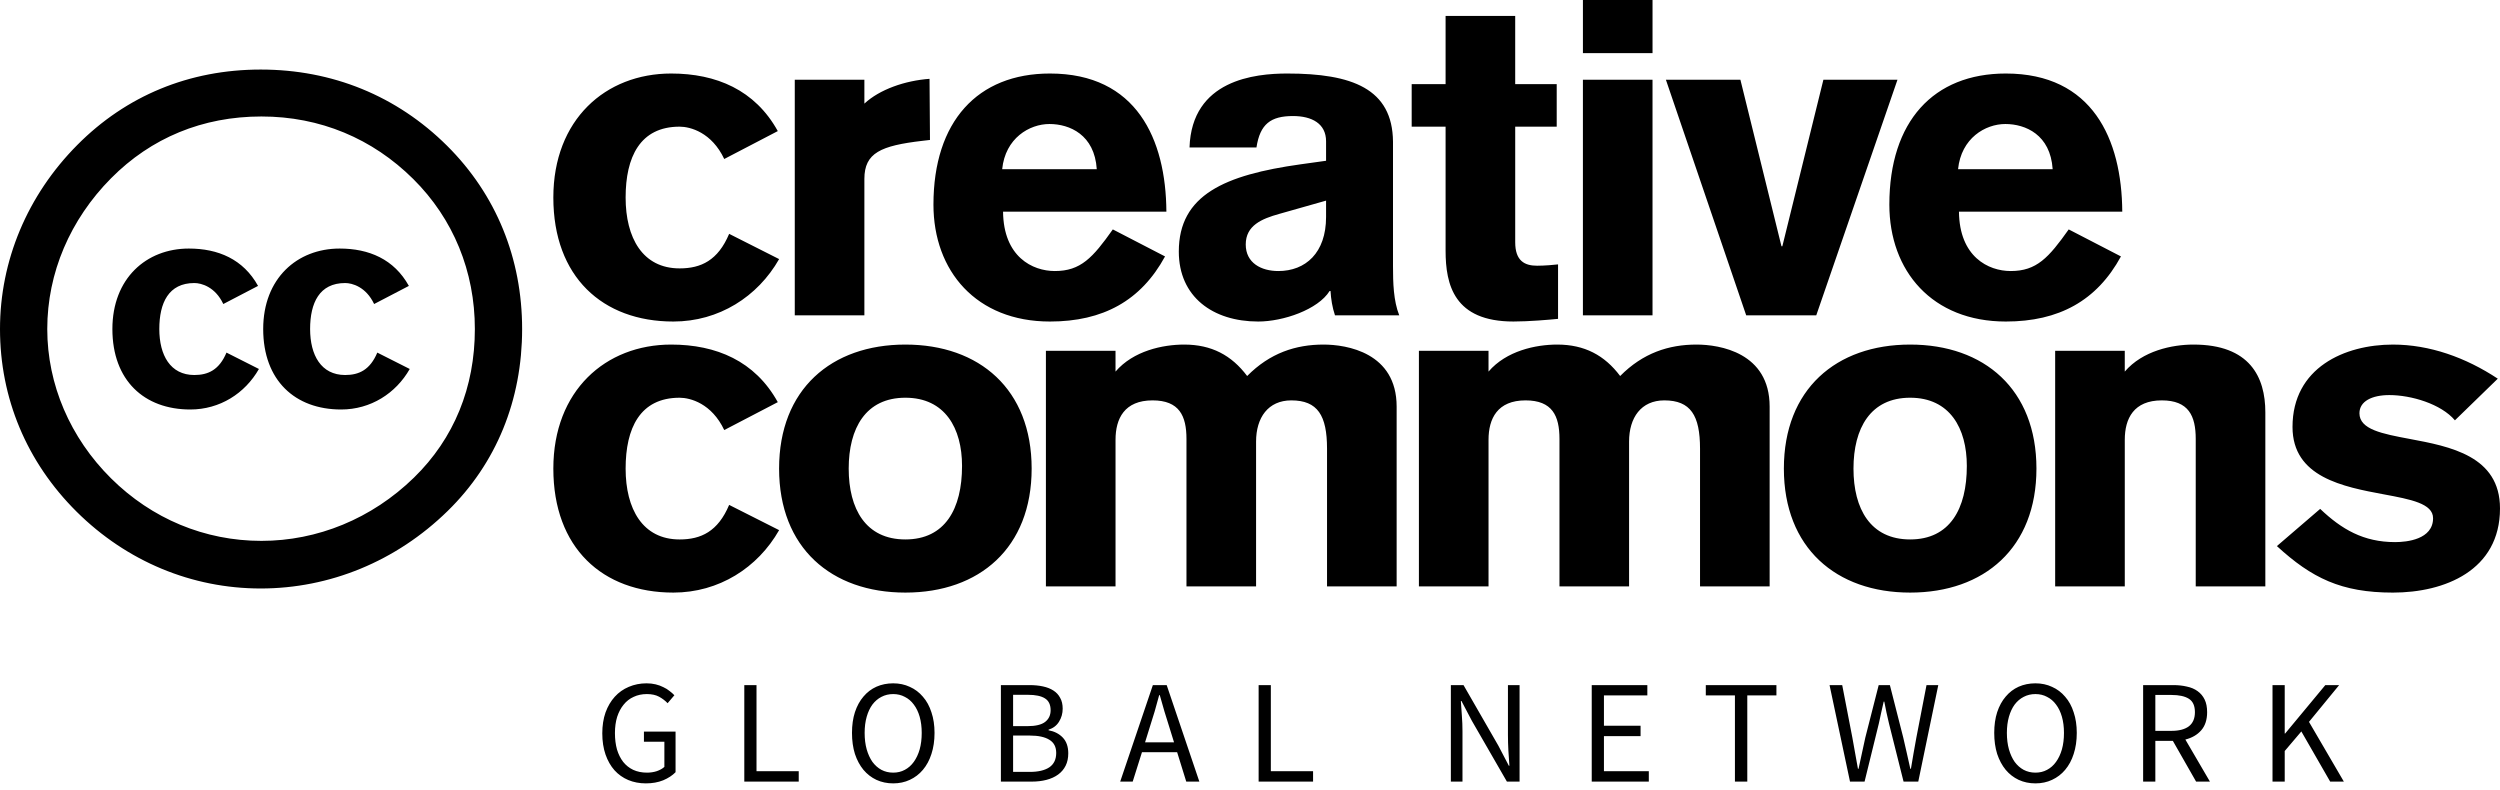 <svg width="250" height="79" viewBox="0 0 250 79" xmlns="http://www.w3.org/2000/svg">
  <g id="globalnetwork" fill="currentColor">
    <path
      d="M165.253 5.315V0H158.292V5.315H165.253ZM158.291 7.972V31.533H165.252V7.972H158.291ZM155.67 8.415H151.52V1.594H144.559V8.415H141.168V12.666H144.559V25.067C144.559 28.477 145.407 32.152 151.342 32.152C152.859 32.152 154.912 31.976 155.805 31.886V26.439C155.447 26.483 154.466 26.572 153.708 26.572C152.457 26.572 151.521 26.084 151.521 24.224V12.666H155.671V8.415H155.67ZM77.779 13.109C75.503 8.991 71.621 7.352 67.114 7.352C60.555 7.352 55.334 11.957 55.334 19.752C55.334 27.68 60.242 32.153 67.337 32.153C71.888 32.153 75.771 29.673 77.912 25.909L72.915 23.384C71.798 26.042 70.103 26.839 67.962 26.839C64.257 26.839 62.562 23.783 62.562 19.752C62.562 15.722 63.99 12.666 67.962 12.666C69.032 12.666 71.175 13.242 72.424 15.9L77.779 13.109ZM77.779 40.215C75.503 36.096 71.621 34.457 67.114 34.457C60.555 34.457 55.334 39.063 55.334 46.858C55.334 54.786 60.242 59.259 67.337 59.259C71.888 59.259 75.771 56.779 77.912 53.014L72.915 50.49C71.798 53.147 70.103 53.945 67.962 53.945C64.257 53.945 62.562 50.889 62.562 46.859C62.562 42.828 63.99 39.773 67.962 39.773C69.032 39.773 71.175 40.348 72.424 43.006L77.779 40.215ZM77.909 46.858C77.909 38.93 83.129 34.457 90.537 34.457C97.944 34.457 103.165 38.931 103.165 46.858C103.165 54.786 97.944 59.259 90.537 59.259C83.129 59.259 77.909 54.786 77.909 46.858ZM96.204 46.592C96.204 42.828 94.508 39.772 90.537 39.772C86.565 39.772 84.87 42.828 84.87 46.858C84.87 50.888 86.565 53.944 90.537 53.944C94.508 53.944 96.204 50.888 96.204 46.592ZM111.553 58.638H104.592H104.591V35.078H111.552V37.159C113.337 35.077 116.282 34.457 118.424 34.457C121.146 34.457 123.153 35.52 124.716 37.601C126.991 35.299 129.579 34.457 132.346 34.457C134.667 34.457 139.664 35.255 139.664 40.658V58.638H132.703V44.865C132.703 41.544 131.766 40.038 129.133 40.038C126.813 40.038 125.608 41.765 125.608 44.157V58.639H118.647V43.891C118.647 41.588 117.934 40.038 115.256 40.038C112.445 40.038 111.553 41.854 111.553 43.98V58.638ZM141.892 58.638H148.853V43.98C148.853 41.854 149.745 40.038 152.556 40.038C155.234 40.038 155.947 41.588 155.947 43.891V58.639H162.908V44.157C162.908 41.765 164.113 40.038 166.433 40.038C169.065 40.038 170.003 41.544 170.003 44.865V58.638H176.964V40.658C176.964 35.255 171.966 34.457 169.646 34.457C166.879 34.457 164.292 35.299 162.016 37.601C160.454 35.52 158.446 34.457 155.724 34.457C153.582 34.457 150.637 35.077 148.852 37.159V35.078H141.891V58.638H141.892ZM191.016 34.457C183.608 34.457 178.387 38.93 178.387 46.858C178.387 54.786 183.608 59.259 191.016 59.259C198.423 59.259 203.644 54.786 203.644 46.858C203.644 38.931 198.423 34.457 191.016 34.457ZM191.016 39.772C194.986 39.772 196.683 42.828 196.683 46.592C196.683 50.888 194.986 53.944 191.016 53.944C187.044 53.944 185.348 50.888 185.348 46.858C185.348 42.828 187.044 39.772 191.016 39.772ZM205.517 58.638H212.478V43.98C212.478 41.854 213.371 40.038 216.182 40.038C218.859 40.038 219.573 41.588 219.573 43.891V58.639H226.534V41.233C226.534 37.691 224.971 34.457 219.349 34.457C217.208 34.457 214.262 35.077 212.477 37.159V35.078H205.516V58.638H205.517ZM239.292 34.458C242.951 34.458 246.565 35.743 249.778 37.868L245.492 42.033C244.11 40.394 241.12 39.508 238.933 39.508C237.193 39.508 235.944 40.128 235.944 41.324C235.944 42.949 238.232 43.379 240.961 43.891C244.997 44.648 250 45.587 250 50.845C250 57.045 244.466 59.26 239.291 59.26C234.114 59.26 231.17 57.798 227.689 54.609L232.017 50.889C234.16 52.927 236.346 54.211 239.514 54.211C240.675 54.211 243.307 53.946 243.307 51.819C243.307 50.354 241.074 49.937 238.388 49.436C234.335 48.679 229.251 47.73 229.251 42.696C229.251 36.761 234.472 34.458 239.292 34.458ZM86.438 31.533H79.477V7.972H86.438V10.363C87.955 8.946 90.499 8.061 92.953 7.883L92.998 13.995L92.239 14.083C88.089 14.57 86.438 15.279 86.438 17.892V31.533ZM104.992 7.352C113.649 7.352 116.594 13.906 116.639 21.169H100.306C100.35 25.687 103.251 27.104 105.482 27.104C108.07 27.104 109.275 25.776 111.283 22.941L116.504 25.643C114.094 30.072 110.302 32.153 104.992 32.153C97.629 32.153 93.345 27.104 93.345 20.461C93.345 12.135 97.763 7.352 104.992 7.352ZM104.947 12.401C102.939 12.401 100.529 13.818 100.218 16.918H109.677C109.454 13.464 106.955 12.401 104.947 12.401ZM139.3 14.172C139.255 8.857 135.195 7.352 128.724 7.352C125.511 7.352 119.175 7.972 118.952 14.748H125.646C126.003 12.4 127.073 11.604 129.304 11.604C131.179 11.604 132.607 12.356 132.607 14.128V16.077L130.063 16.431C122.478 17.494 117.881 19.487 117.881 25.156C117.881 29.673 121.272 32.153 125.824 32.153C128.323 32.153 131.803 30.958 132.963 29.098H133.052C133.097 29.895 133.231 30.736 133.498 31.533H139.924C139.344 30.072 139.3 28.257 139.3 26.617V14.172ZM132.607 21.701C132.607 25.288 130.554 27.104 127.832 27.104C126.136 27.104 124.574 26.306 124.574 24.447C124.574 22.543 126.18 21.878 127.921 21.391L132.607 20.062V21.701ZM174.62 31.533H181.626L189.748 7.972H182.34L178.235 24.624H178.146L174.04 7.972H166.589L174.62 31.533ZM212.227 21.169C212.183 13.906 209.238 7.352 200.581 7.352C193.351 7.352 188.935 12.135 188.935 20.461C188.935 27.104 193.218 32.153 200.581 32.153C205.892 32.153 209.684 30.072 212.094 25.643L206.872 22.941C204.865 25.776 203.659 27.104 201.072 27.104C198.841 27.104 195.94 25.687 195.896 21.169H212.227ZM195.806 16.918C196.119 13.818 198.528 12.401 200.536 12.401C202.544 12.401 205.043 13.464 205.266 16.918H195.806ZM7.735 14.491C12.605 9.586 18.908 6.955 26.071 6.955C33.233 6.955 39.679 9.586 44.693 14.562C49.635 19.467 52.213 25.865 52.213 32.902C52.213 40.011 49.635 46.338 44.764 51.1C39.607 56.147 32.946 58.849 26.071 58.849C19.195 58.849 12.677 56.147 7.664 51.172C2.65 46.195 0 39.797 0 32.902C0 26.078 2.722 19.538 7.735 14.491ZM41.327 17.903C37.244 13.851 32.015 11.648 26.142 11.648C20.269 11.648 15.112 13.781 11.101 17.832C7.018 21.955 4.726 27.286 4.726 32.902C4.726 38.447 7.018 43.778 11.101 47.831C15.183 51.883 20.483 54.087 26.142 54.087C31.728 54.087 37.171 51.882 41.398 47.76C45.409 43.849 47.486 38.731 47.486 32.902C47.486 27.145 45.337 21.884 41.327 17.903ZM18.884 24.855C21.809 24.855 24.328 25.918 25.805 28.591L22.33 30.402C21.519 28.678 20.129 28.304 19.434 28.304C16.857 28.304 15.931 30.288 15.931 32.903C15.931 35.518 17.031 37.501 19.434 37.501C20.825 37.501 21.924 36.984 22.649 35.26L25.892 36.898C24.502 39.34 21.984 40.95 19.029 40.95C14.425 40.95 11.239 38.047 11.239 32.902C11.239 27.843 14.627 24.855 18.884 24.855ZM40.887 28.591C39.409 25.918 36.891 24.855 33.966 24.855C29.709 24.855 26.32 27.843 26.32 32.902C26.32 38.047 29.507 40.95 34.111 40.95C37.065 40.95 39.584 39.34 40.974 36.898L37.73 35.26C37.006 36.984 35.906 37.501 34.516 37.501C32.113 37.501 31.011 35.518 31.011 32.903C31.011 30.288 31.939 28.304 34.516 28.304C35.21 28.304 36.6 28.678 37.412 30.402L40.887 28.591ZM64.584 78.338C63.946 78.338 63.358 78.225 62.819 78C62.289 77.774 61.833 77.45 61.45 77.028C61.068 76.597 60.769 76.072 60.553 75.454C60.337 74.826 60.229 74.12 60.229 73.336C60.229 72.561 60.337 71.864 60.553 71.246C60.778 70.629 61.087 70.104 61.48 69.672C61.872 69.241 62.338 68.912 62.877 68.686C63.427 68.451 64.02 68.333 64.657 68.333C64.991 68.333 65.295 68.368 65.57 68.436C65.854 68.505 66.109 68.598 66.335 68.716C66.57 68.824 66.776 68.951 66.953 69.098C67.139 69.236 67.301 69.378 67.438 69.525L66.761 70.32C66.516 70.064 66.232 69.849 65.908 69.672C65.584 69.496 65.177 69.407 64.687 69.407C64.197 69.407 63.755 69.501 63.363 69.687C62.971 69.863 62.637 70.123 62.362 70.467C62.088 70.8 61.872 71.207 61.715 71.688C61.568 72.168 61.494 72.708 61.494 73.306C61.494 73.914 61.563 74.464 61.7 74.954C61.847 75.435 62.053 75.847 62.318 76.19C62.593 76.533 62.926 76.798 63.319 76.984C63.721 77.171 64.182 77.264 64.702 77.264C65.045 77.264 65.369 77.215 65.673 77.117C65.987 77.009 66.242 76.867 66.438 76.69V74.174H64.393V73.159H67.556V77.22C67.242 77.543 66.83 77.813 66.32 78.029C65.81 78.235 65.231 78.338 64.584 78.338ZM74.43 68.51H75.651V77.117H79.873V78.161H74.43V68.51ZM87.641 77.985C88.151 78.22 88.71 78.338 89.318 78.338C89.926 78.338 90.481 78.22 90.981 77.985C91.491 77.749 91.927 77.416 92.29 76.984C92.663 76.543 92.947 76.013 93.144 75.395C93.35 74.768 93.453 74.066 93.453 73.291C93.453 72.526 93.35 71.84 93.144 71.232C92.947 70.614 92.663 70.094 92.29 69.672C91.927 69.241 91.491 68.912 90.981 68.686C90.481 68.451 89.926 68.333 89.318 68.333C88.71 68.333 88.151 68.446 87.641 68.672C87.141 68.897 86.709 69.226 86.346 69.657C85.983 70.079 85.699 70.599 85.493 71.217C85.297 71.825 85.199 72.517 85.199 73.291C85.199 74.066 85.297 74.768 85.493 75.395C85.699 76.013 85.983 76.543 86.346 76.984C86.709 77.416 87.141 77.749 87.641 77.985ZM90.481 76.984C90.137 77.171 89.75 77.264 89.318 77.264C88.887 77.264 88.494 77.171 88.141 76.984C87.798 76.798 87.499 76.533 87.244 76.19C86.999 75.837 86.807 75.42 86.67 74.939C86.533 74.449 86.464 73.9 86.464 73.291C86.464 72.693 86.533 72.154 86.67 71.673C86.807 71.192 86.999 70.785 87.244 70.452C87.499 70.118 87.798 69.863 88.141 69.687C88.494 69.501 88.887 69.407 89.318 69.407C89.75 69.407 90.137 69.501 90.481 69.687C90.834 69.863 91.133 70.118 91.378 70.452C91.633 70.785 91.829 71.192 91.967 71.673C92.104 72.154 92.172 72.693 92.172 73.291C92.172 73.9 92.104 74.449 91.967 74.939C91.829 75.42 91.633 75.837 91.378 76.19C91.133 76.533 90.834 76.798 90.481 76.984ZM100.089 68.51H102.958C103.448 68.51 103.895 68.554 104.297 68.642C104.709 68.731 105.057 68.868 105.341 69.054C105.636 69.241 105.861 69.486 106.018 69.79C106.185 70.084 106.268 70.442 106.268 70.864C106.268 71.344 106.146 71.781 105.9 72.173C105.665 72.556 105.317 72.821 104.856 72.968V73.027C105.444 73.135 105.92 73.38 106.283 73.762C106.646 74.145 106.827 74.67 106.827 75.337C106.827 75.807 106.739 76.219 106.563 76.572C106.386 76.925 106.136 77.22 105.812 77.455C105.488 77.691 105.101 77.867 104.65 77.985C104.199 78.103 103.703 78.161 103.164 78.161H100.089V68.51ZM101.31 72.615H102.737C103.561 72.615 104.155 72.472 104.517 72.188C104.88 71.904 105.062 71.516 105.062 71.026C105.062 70.467 104.871 70.069 104.488 69.834C104.115 69.599 103.551 69.481 102.796 69.481H101.31V72.615ZM101.31 77.19H102.987C103.821 77.19 104.468 77.038 104.929 76.734C105.39 76.42 105.621 75.94 105.621 75.292C105.621 74.694 105.395 74.258 104.944 73.983C104.493 73.698 103.841 73.556 102.987 73.556H101.31V77.19ZM114.506 74.233L114.962 72.762C115.138 72.222 115.305 71.688 115.462 71.158C115.619 70.619 115.771 70.069 115.918 69.51H115.977C116.134 70.069 116.291 70.619 116.448 71.158C116.605 71.688 116.772 72.222 116.948 72.762L117.404 74.233H114.506ZM115.286 68.51L112.019 78.161H113.27L114.197 75.219H117.713L118.625 78.161H119.935L116.669 68.51H115.286ZM125.863 68.51H127.084V77.117H131.307V78.161H125.863V68.51ZM146.351 68.51H145.086V78.161H146.248V73.115C146.248 72.605 146.228 72.1 146.189 71.6C146.16 71.09 146.125 70.589 146.086 70.099H146.145L147.19 72.085L150.691 78.161H151.957V68.51H150.794V73.498C150.794 74.007 150.809 74.527 150.838 75.057C150.878 75.577 150.912 76.082 150.941 76.572H150.883L149.838 74.572L146.351 68.51ZM159.173 68.51H164.734V69.54H160.394V72.571H164.057V73.615H160.394V77.117H164.881V78.161H159.173V68.51ZM173.493 69.54V78.161H174.729V69.54H177.642V68.51H170.58V69.54H173.493ZM182.955 68.51H184.221L185.236 73.762C185.324 74.292 185.417 74.812 185.515 75.322C185.613 75.832 185.707 76.352 185.795 76.881H185.854C185.962 76.352 186.074 75.832 186.192 75.322C186.31 74.802 186.423 74.282 186.531 73.762L187.869 68.51H188.988L190.326 73.762C190.444 74.272 190.562 74.787 190.68 75.307C190.797 75.827 190.915 76.352 191.033 76.881H191.092C191.18 76.352 191.268 75.832 191.356 75.322C191.445 74.802 191.538 74.282 191.636 73.762L192.651 68.51H193.828L191.827 78.161H190.356L188.899 72.35C188.811 71.977 188.728 71.614 188.649 71.261C188.581 70.898 188.507 70.53 188.428 70.158H188.37C188.291 70.53 188.208 70.898 188.12 71.261C188.041 71.614 187.963 71.977 187.884 72.35L186.457 78.161H185L182.955 68.51ZM201.865 77.985C202.375 78.22 202.934 78.338 203.543 78.338C204.151 78.338 204.705 78.22 205.205 77.985C205.715 77.749 206.152 77.416 206.514 76.984C206.887 76.543 207.172 76.013 207.368 75.395C207.574 74.768 207.677 74.066 207.677 73.291C207.677 72.526 207.574 71.84 207.368 71.232C207.172 70.614 206.887 70.094 206.514 69.672C206.152 69.241 205.715 68.912 205.205 68.686C204.705 68.451 204.151 68.333 203.543 68.333C202.934 68.333 202.375 68.446 201.865 68.672C201.365 68.897 200.933 69.226 200.571 69.657C200.208 70.079 199.923 70.599 199.717 71.217C199.521 71.825 199.423 72.517 199.423 73.291C199.423 74.066 199.521 74.768 199.717 75.395C199.923 76.013 200.208 76.543 200.571 76.984C200.933 77.416 201.365 77.749 201.865 77.985ZM204.705 76.984C204.362 77.171 203.974 77.264 203.543 77.264C203.111 77.264 202.719 77.171 202.366 76.984C202.022 76.798 201.723 76.533 201.468 76.19C201.223 75.837 201.032 75.42 200.894 74.939C200.757 74.449 200.688 73.9 200.688 73.291C200.688 72.693 200.757 72.154 200.894 71.673C201.032 71.192 201.223 70.785 201.468 70.452C201.723 70.118 202.022 69.863 202.366 69.687C202.719 69.501 203.111 69.407 203.543 69.407C203.974 69.407 204.362 69.501 204.705 69.687C205.058 69.863 205.357 70.118 205.602 70.452C205.857 70.785 206.053 71.192 206.191 71.673C206.328 72.154 206.397 72.693 206.397 73.291C206.397 73.9 206.328 74.449 206.191 74.939C206.053 75.42 205.857 75.837 205.602 76.19C205.357 76.533 205.058 76.798 204.705 76.984ZM214.313 68.51H217.329C217.82 68.51 218.271 68.559 218.683 68.657C219.105 68.745 219.463 68.897 219.757 69.113C220.061 69.329 220.296 69.608 220.463 69.952C220.63 70.295 220.713 70.717 220.713 71.217C220.713 71.972 220.517 72.576 220.125 73.027C219.732 73.478 219.203 73.787 218.536 73.954L220.993 78.161H219.61L217.285 74.086H215.534V78.161H214.313V68.51ZM215.534 73.085H217.153C217.908 73.085 218.487 72.933 218.889 72.629C219.291 72.316 219.492 71.845 219.492 71.217C219.492 70.579 219.291 70.133 218.889 69.878C218.487 69.623 217.908 69.496 217.153 69.496H215.534V73.085ZM228.472 68.51H227.251V78.161H228.472V75.101L230.134 73.144L233.018 78.161H234.386L230.899 72.188L233.915 68.51H232.532L228.516 73.35H228.472V68.51Z"
    />
  </g>
</svg>
